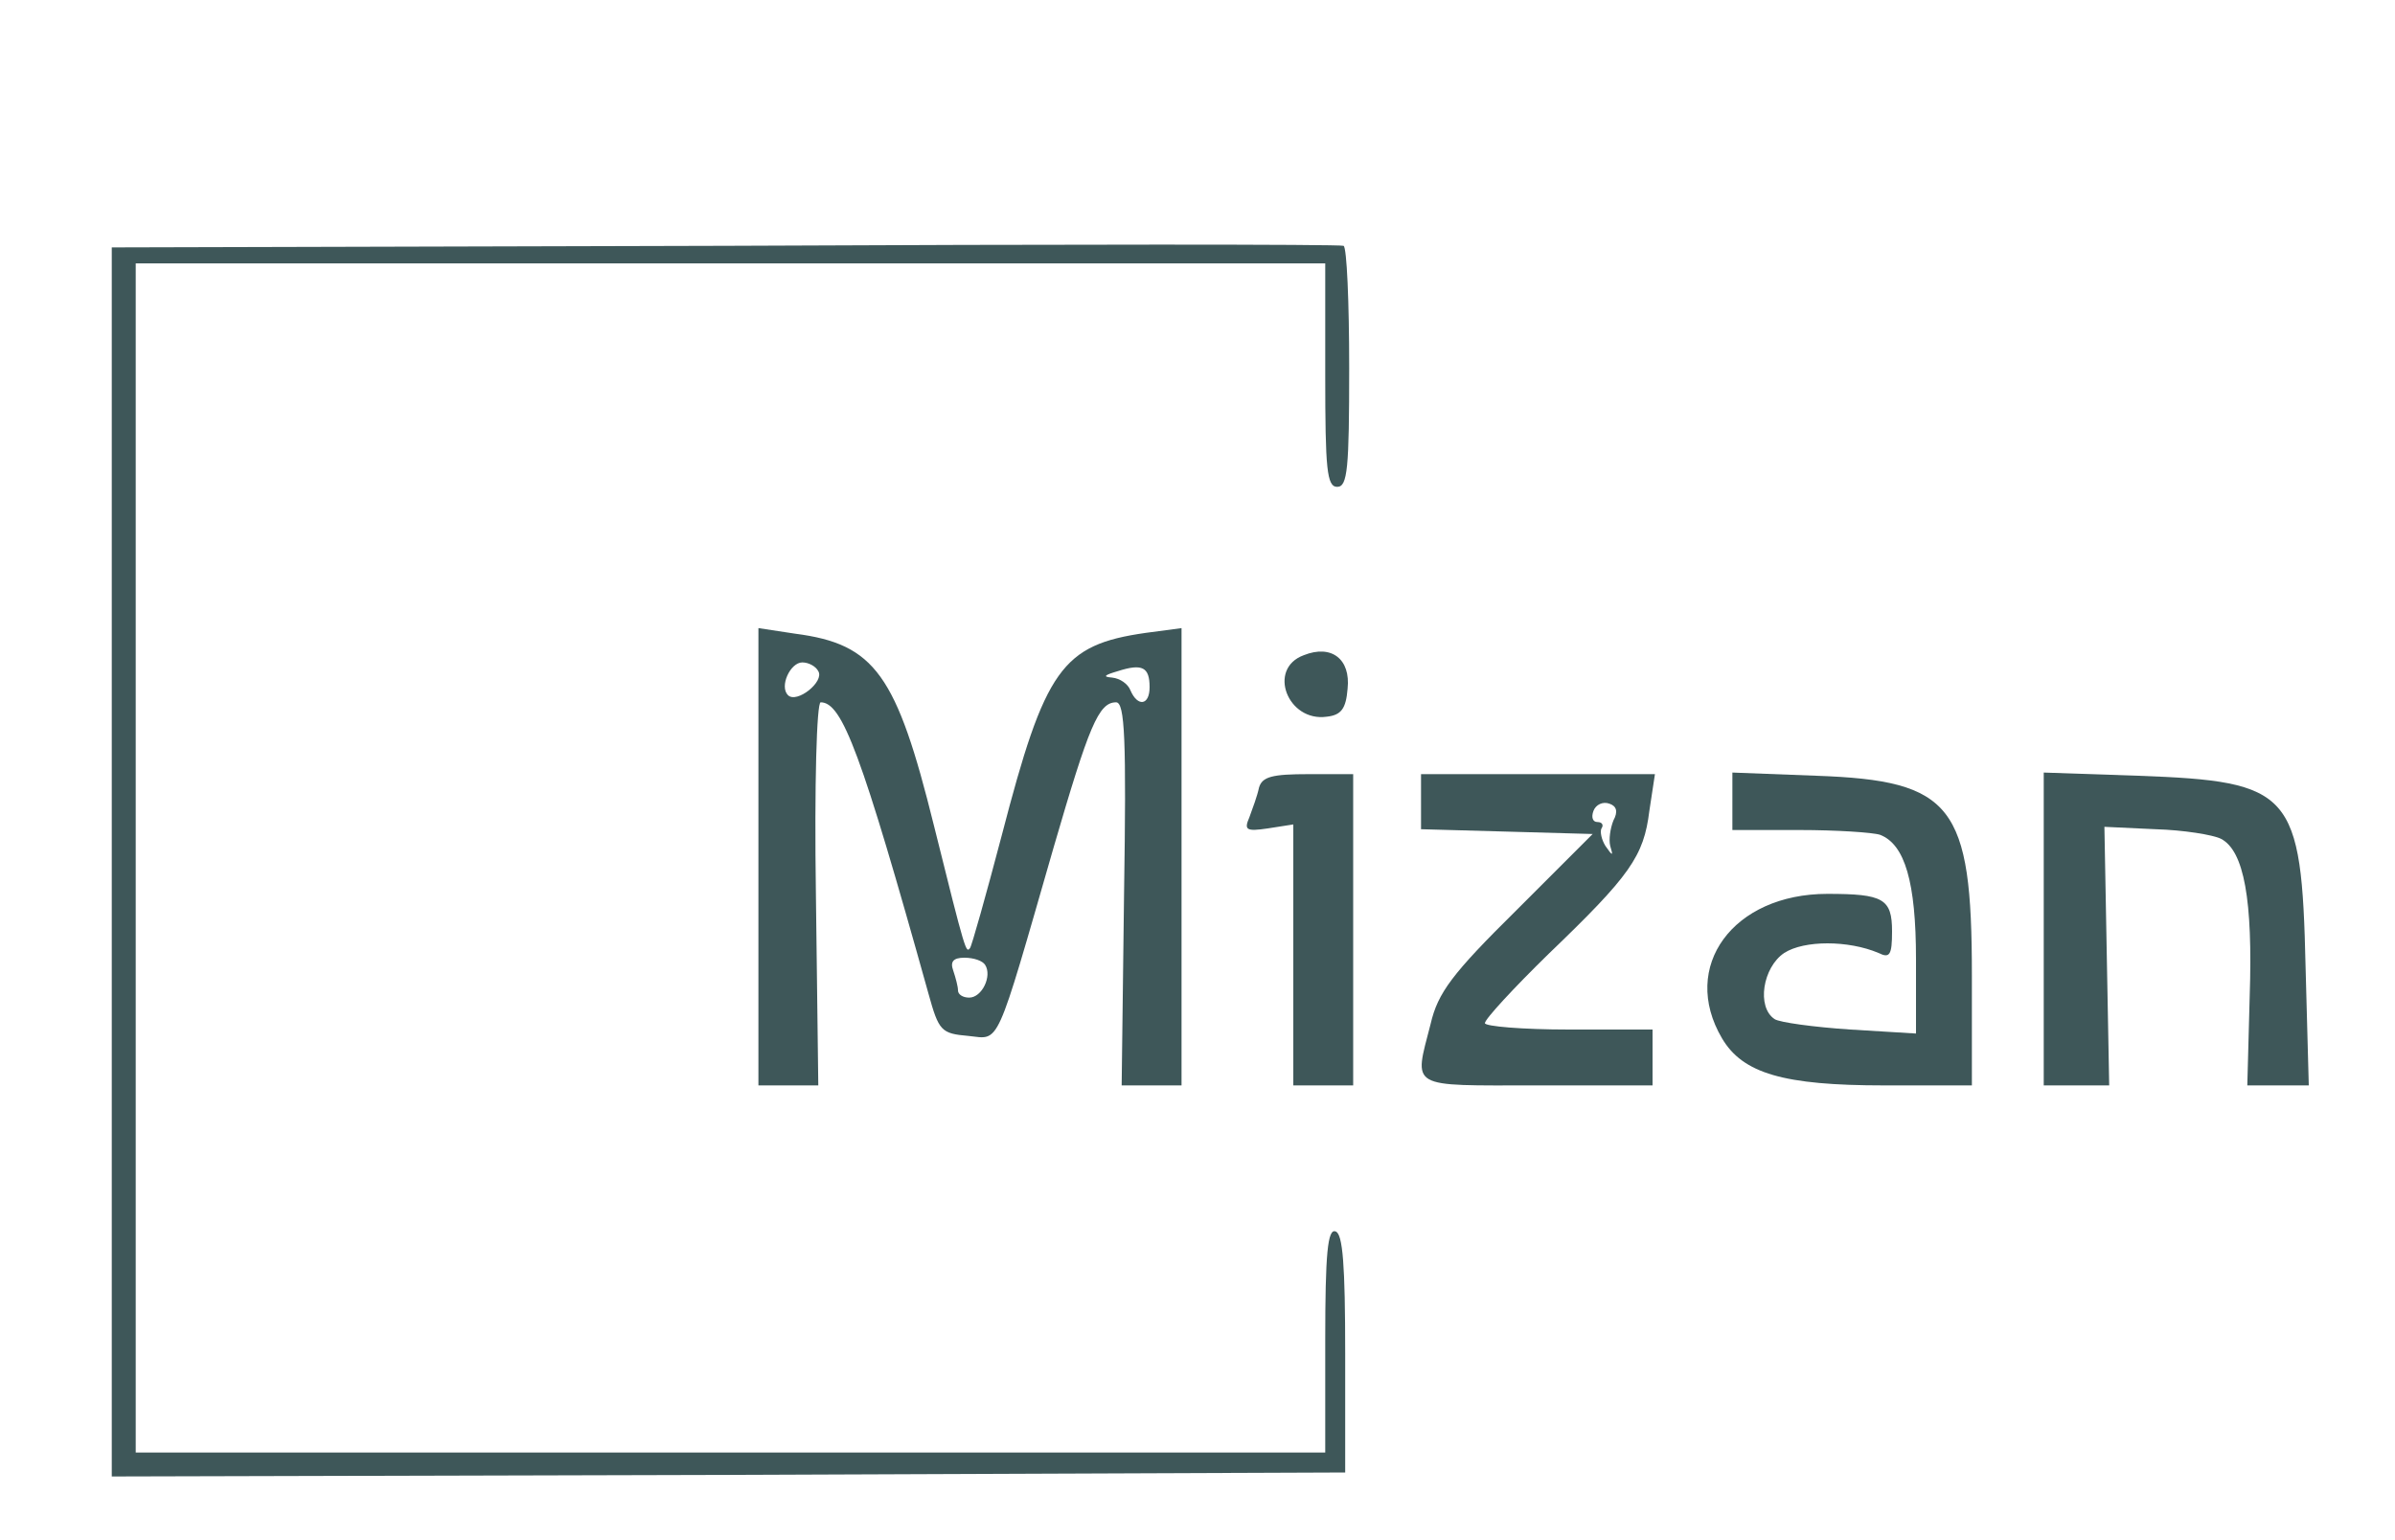  <svg version="1.0" xmlns="http://www.w3.org/2000/svg" width="300pt" height="193pt" viewBox="0 0 300 193" preserveAspectRatio="xMidYMid meet">  <g transform="translate(0,193) scale(0.1,-0.1)" fill="#3e5759" stroke="none"> <path d="M908 1622 l-768 -2 0 -770 0 -770 773 2 772 3 0 149 c0 111 -3 150 -12 153 -10 4 -13 -28 -13 -136 l0 -141 -745 0 -745 0 0 745 0 745 745 0 745 0 0 -140 c0 -118 2 -140 15 -140 13 0 15 23 15 149 0 83 -3 151 -7 153 -5 2 -353 2 -775 0z"></path> <path d="M950 856 l0 -286 38 0 37 0 -3 240 c-2 137 1 240 6 240 27 0 51 -64 135 -365 13 -47 16 -50 50 -53 40 -4 33 -20 107 237 44 151 56 181 78 181 11 0 13 -46 10 -240 l-3 -240 38 0 37 0 0 286 0 287 -45 -6 c-105 -15 -126 -45 -180 -253 -20 -76 -38 -140 -40 -142 -5 -6 -5 -8 -45 153 -47 190 -74 228 -174 241 l-46 7 0 -287z m75 233 c8 -13 -27 -41 -38 -30 -11 11 3 41 18 41 8 0 17 -5 20 -11z m415 -20 c0 -23 -15 -25 -24 -4 -3 8 -13 15 -23 16 -12 1 -10 3 7 8 31 10 40 5 40 -20z m-206 -348 c9 -14 -4 -41 -20 -41 -8 0 -14 4 -14 9 0 5 -3 16 -6 25 -4 11 0 16 14 16 12 0 23 -4 26 -9z"></path> <path d="M1633 1109 c-46 -17 -20 -84 29 -77 18 2 24 10 26 35 4 37 -20 56 -55 42z"></path> <path d="M1577 943 c-2 -10 -8 -26 -12 -37 -7 -16 -4 -18 23 -14 l32 5 0 -164 0 -163 38 0 37 0 0 195 0 195 -56 0 c-45 0 -58 -3 -62 -17z"></path> <path d="M1780 925 l0 -34 108 -3 107 -3 -96 -96 c-80 -79 -98 -103 -107 -142 -21 -82 -29 -77 133 -77 l145 0 0 35 0 35 -105 0 c-58 0 -105 4 -105 8 0 5 36 44 80 87 102 98 119 122 126 179 l7 46 -147 0 -146 0 0 -35z m241 -23 c-4 -10 -6 -24 -4 -32 4 -13 3 -13 -6 0 -5 8 -7 18 -5 22 3 4 1 8 -5 8 -6 0 -8 6 -5 14 3 8 12 12 20 9 9 -3 11 -10 5 -21z"></path> <path d="M2170 926 l0 -36 84 0 c46 0 92 -3 101 -6 31 -12 45 -59 45 -156 l0 -93 -82 5 c-46 3 -89 9 -95 13 -23 15 -15 65 12 83 25 16 80 16 118 0 14 -7 17 -3 17 27 0 41 -11 47 -81 47 -118 0 -185 -91 -132 -181 26 -44 77 -59 203 -59 l110 0 0 138 c0 213 -24 244 -195 250 l-105 4 0 -36z"></path> <path d="M2560 766 l0 -196 41 0 41 0 -3 162 -3 162 64 -3 c35 -1 72 -7 82 -12 29 -15 40 -77 36 -197 l-3 -112 38 0 39 0 -4 148 c-5 220 -17 233 -210 240 l-118 4 0 -196z"></path> </g> </svg> 